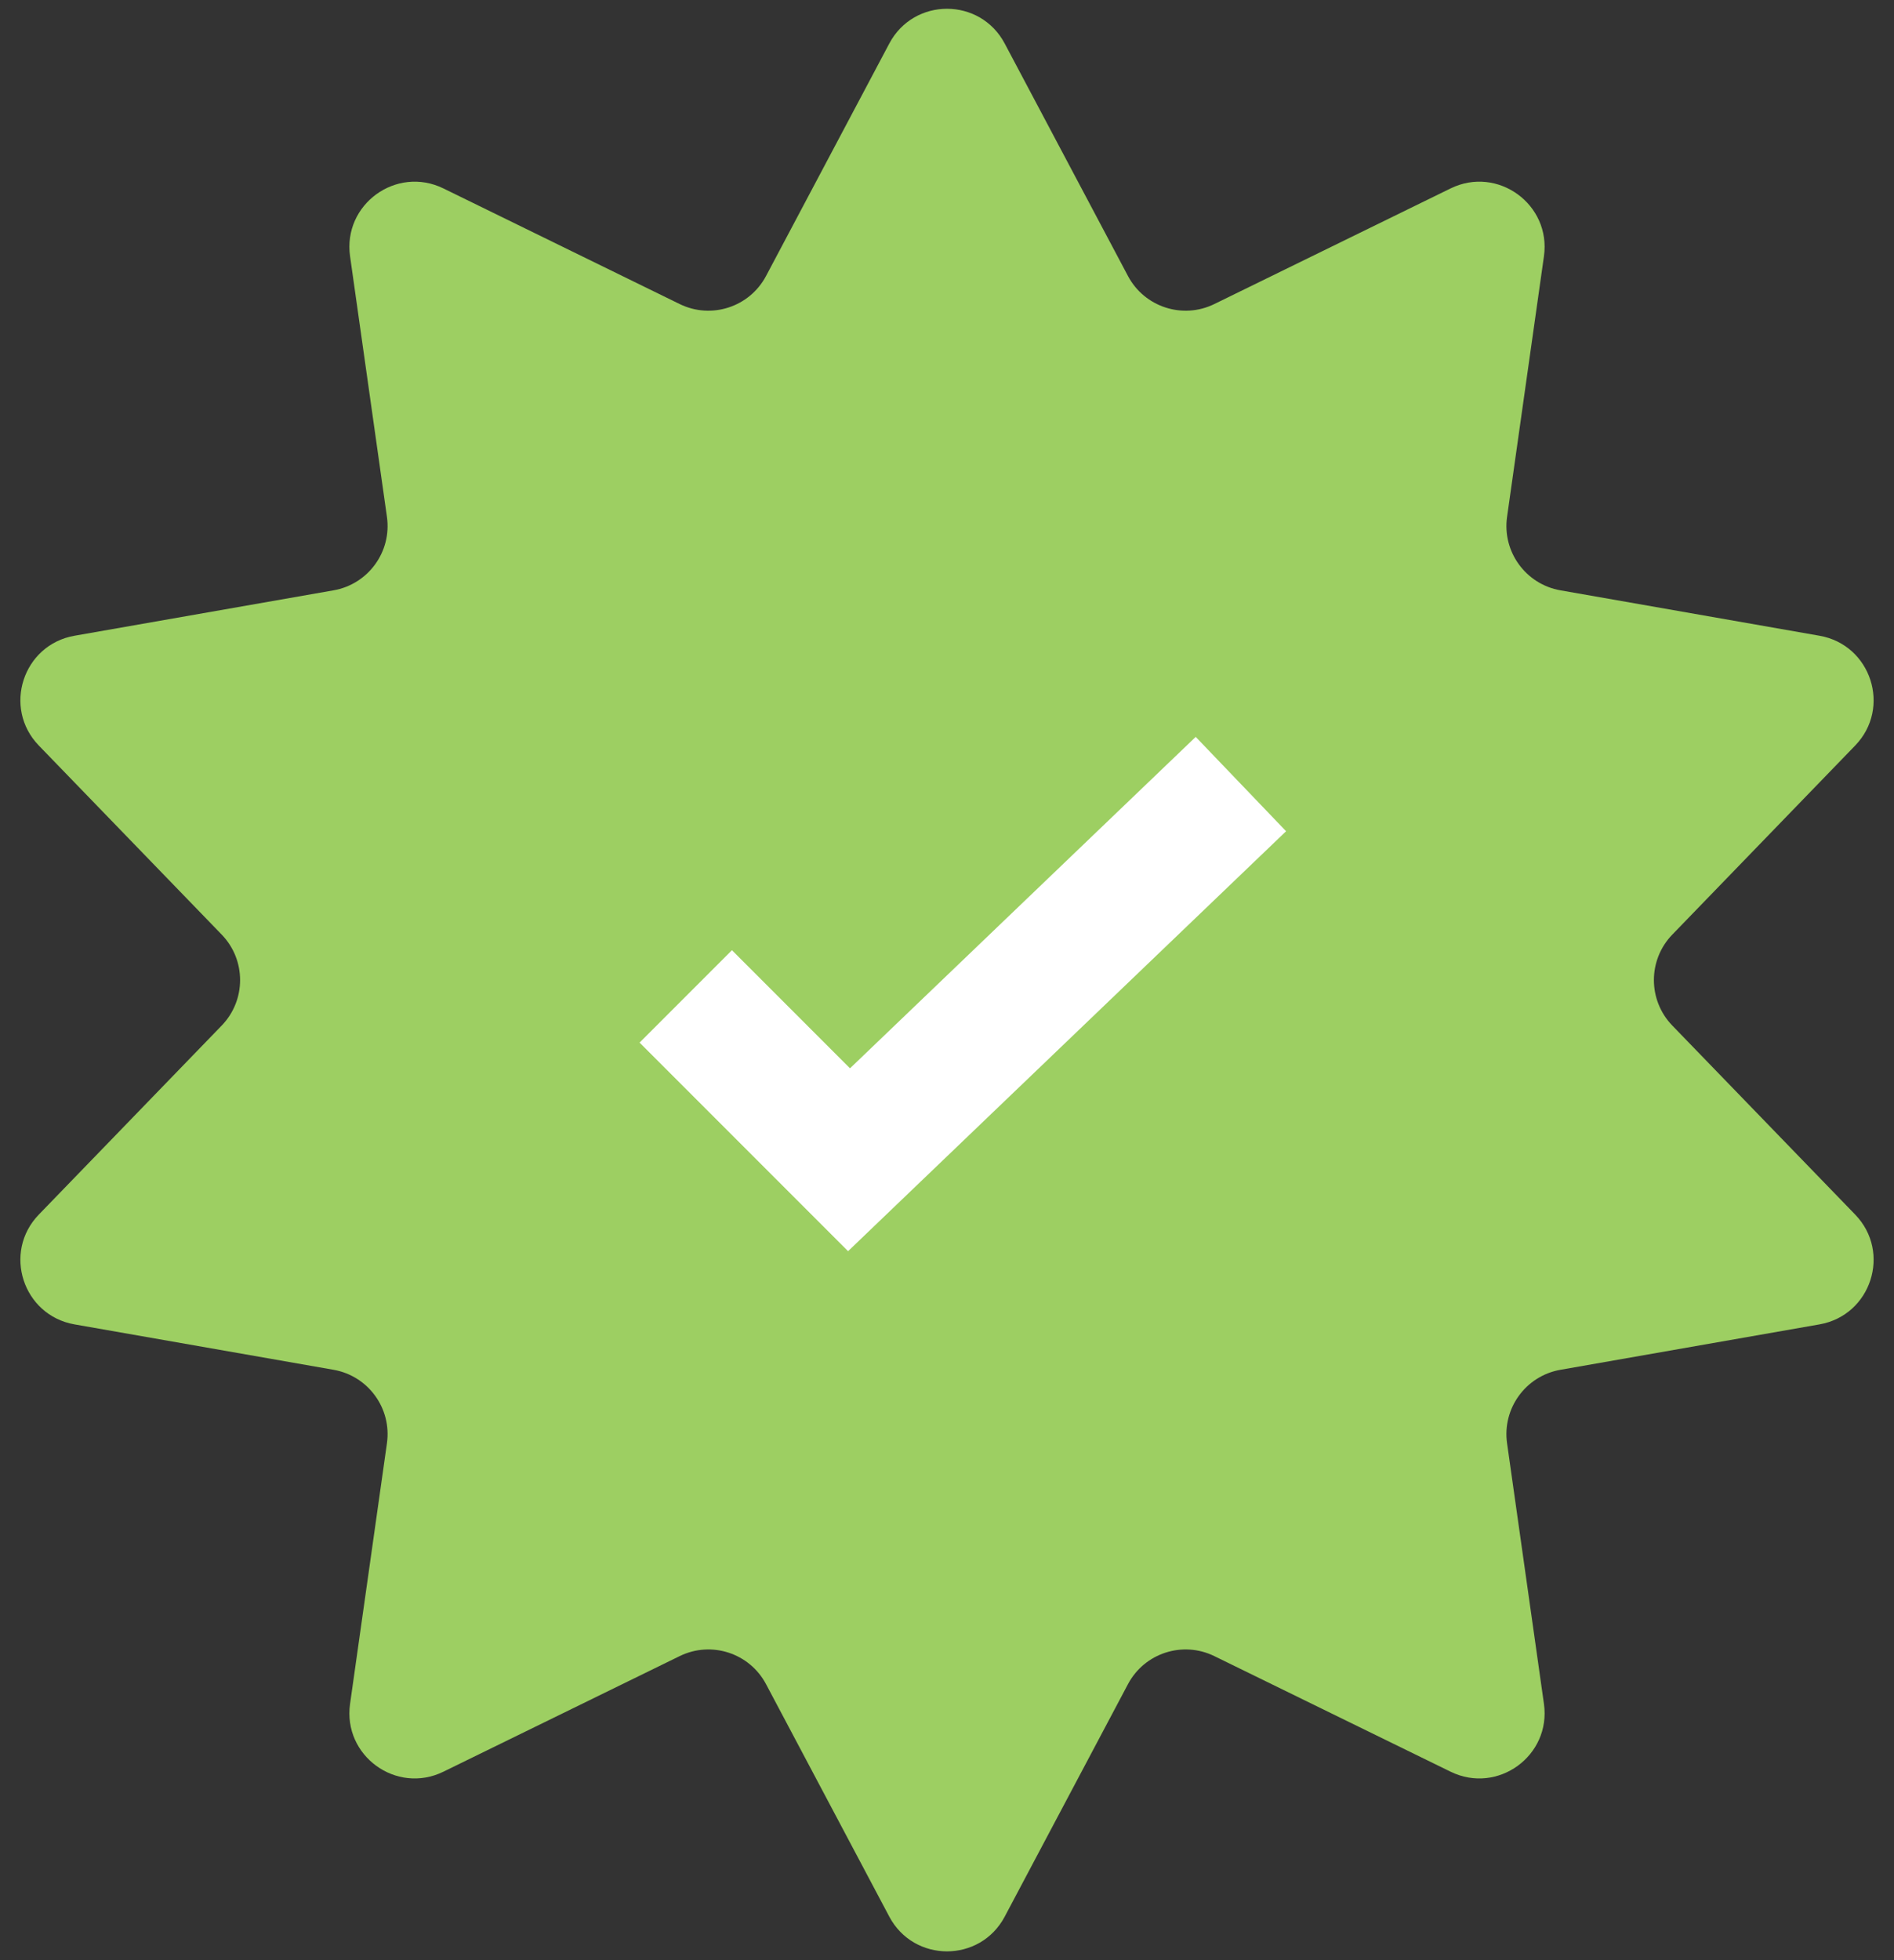 <svg width="58" height="60" viewBox="0 0 58 60" fill="none" xmlns="http://www.w3.org/2000/svg">
<rect x="0" y="0" width="58" height="60" fill="#333333" stroke="none"/>
<g clip-path="url(#clip0_206_75)">
<path d="M27.233 1.332C27.985 -0.086 30.015 -0.086 30.767 1.332L34.541 8.447C35.046 9.4 36.217 9.781 37.186 9.307L44.421 5.768C45.862 5.063 47.505 6.257 47.28 7.845L46.151 15.82C45.999 16.888 46.723 17.884 47.786 18.07L55.719 19.46C57.299 19.737 57.927 21.668 56.811 22.821L51.21 28.609C50.46 29.384 50.46 30.615 51.21 31.391L56.811 37.178C57.927 38.331 57.299 40.262 55.719 40.539L47.786 41.929C46.723 42.115 45.999 43.111 46.151 44.18L47.28 52.154C47.505 53.743 45.862 54.936 44.421 54.231L37.186 50.693C36.217 50.219 35.046 50.599 34.541 51.553L30.767 58.668C30.015 60.085 27.985 60.085 27.233 58.668L23.459 51.553C22.954 50.599 21.783 50.219 20.814 50.693L13.579 54.231C12.137 54.936 10.495 53.743 10.72 52.154L11.849 44.18C12.001 43.111 11.277 42.115 10.214 41.929L2.281 40.539C0.701 40.262 0.073 38.331 1.189 37.178L6.79 31.391C7.54 30.615 7.54 29.384 6.79 28.609L1.189 22.821C0.073 21.668 0.701 19.737 2.281 19.46L10.214 18.07C11.277 17.884 12.001 16.888 11.849 15.82L10.72 7.845C10.495 6.257 12.137 5.063 13.579 5.768L20.814 9.307C21.783 9.781 22.954 9.4 23.459 8.447L27.233 1.332Z" fill="#9DCF62"/>
<path d="M21 30.5L26 35.5L38 24" stroke="white" stroke-width="4"/>
</g>
<defs>
<clipPath id="clip0_206_75">
<rect width="58" height="60" fill="white"/>
</clipPath>
</defs>
</svg>
